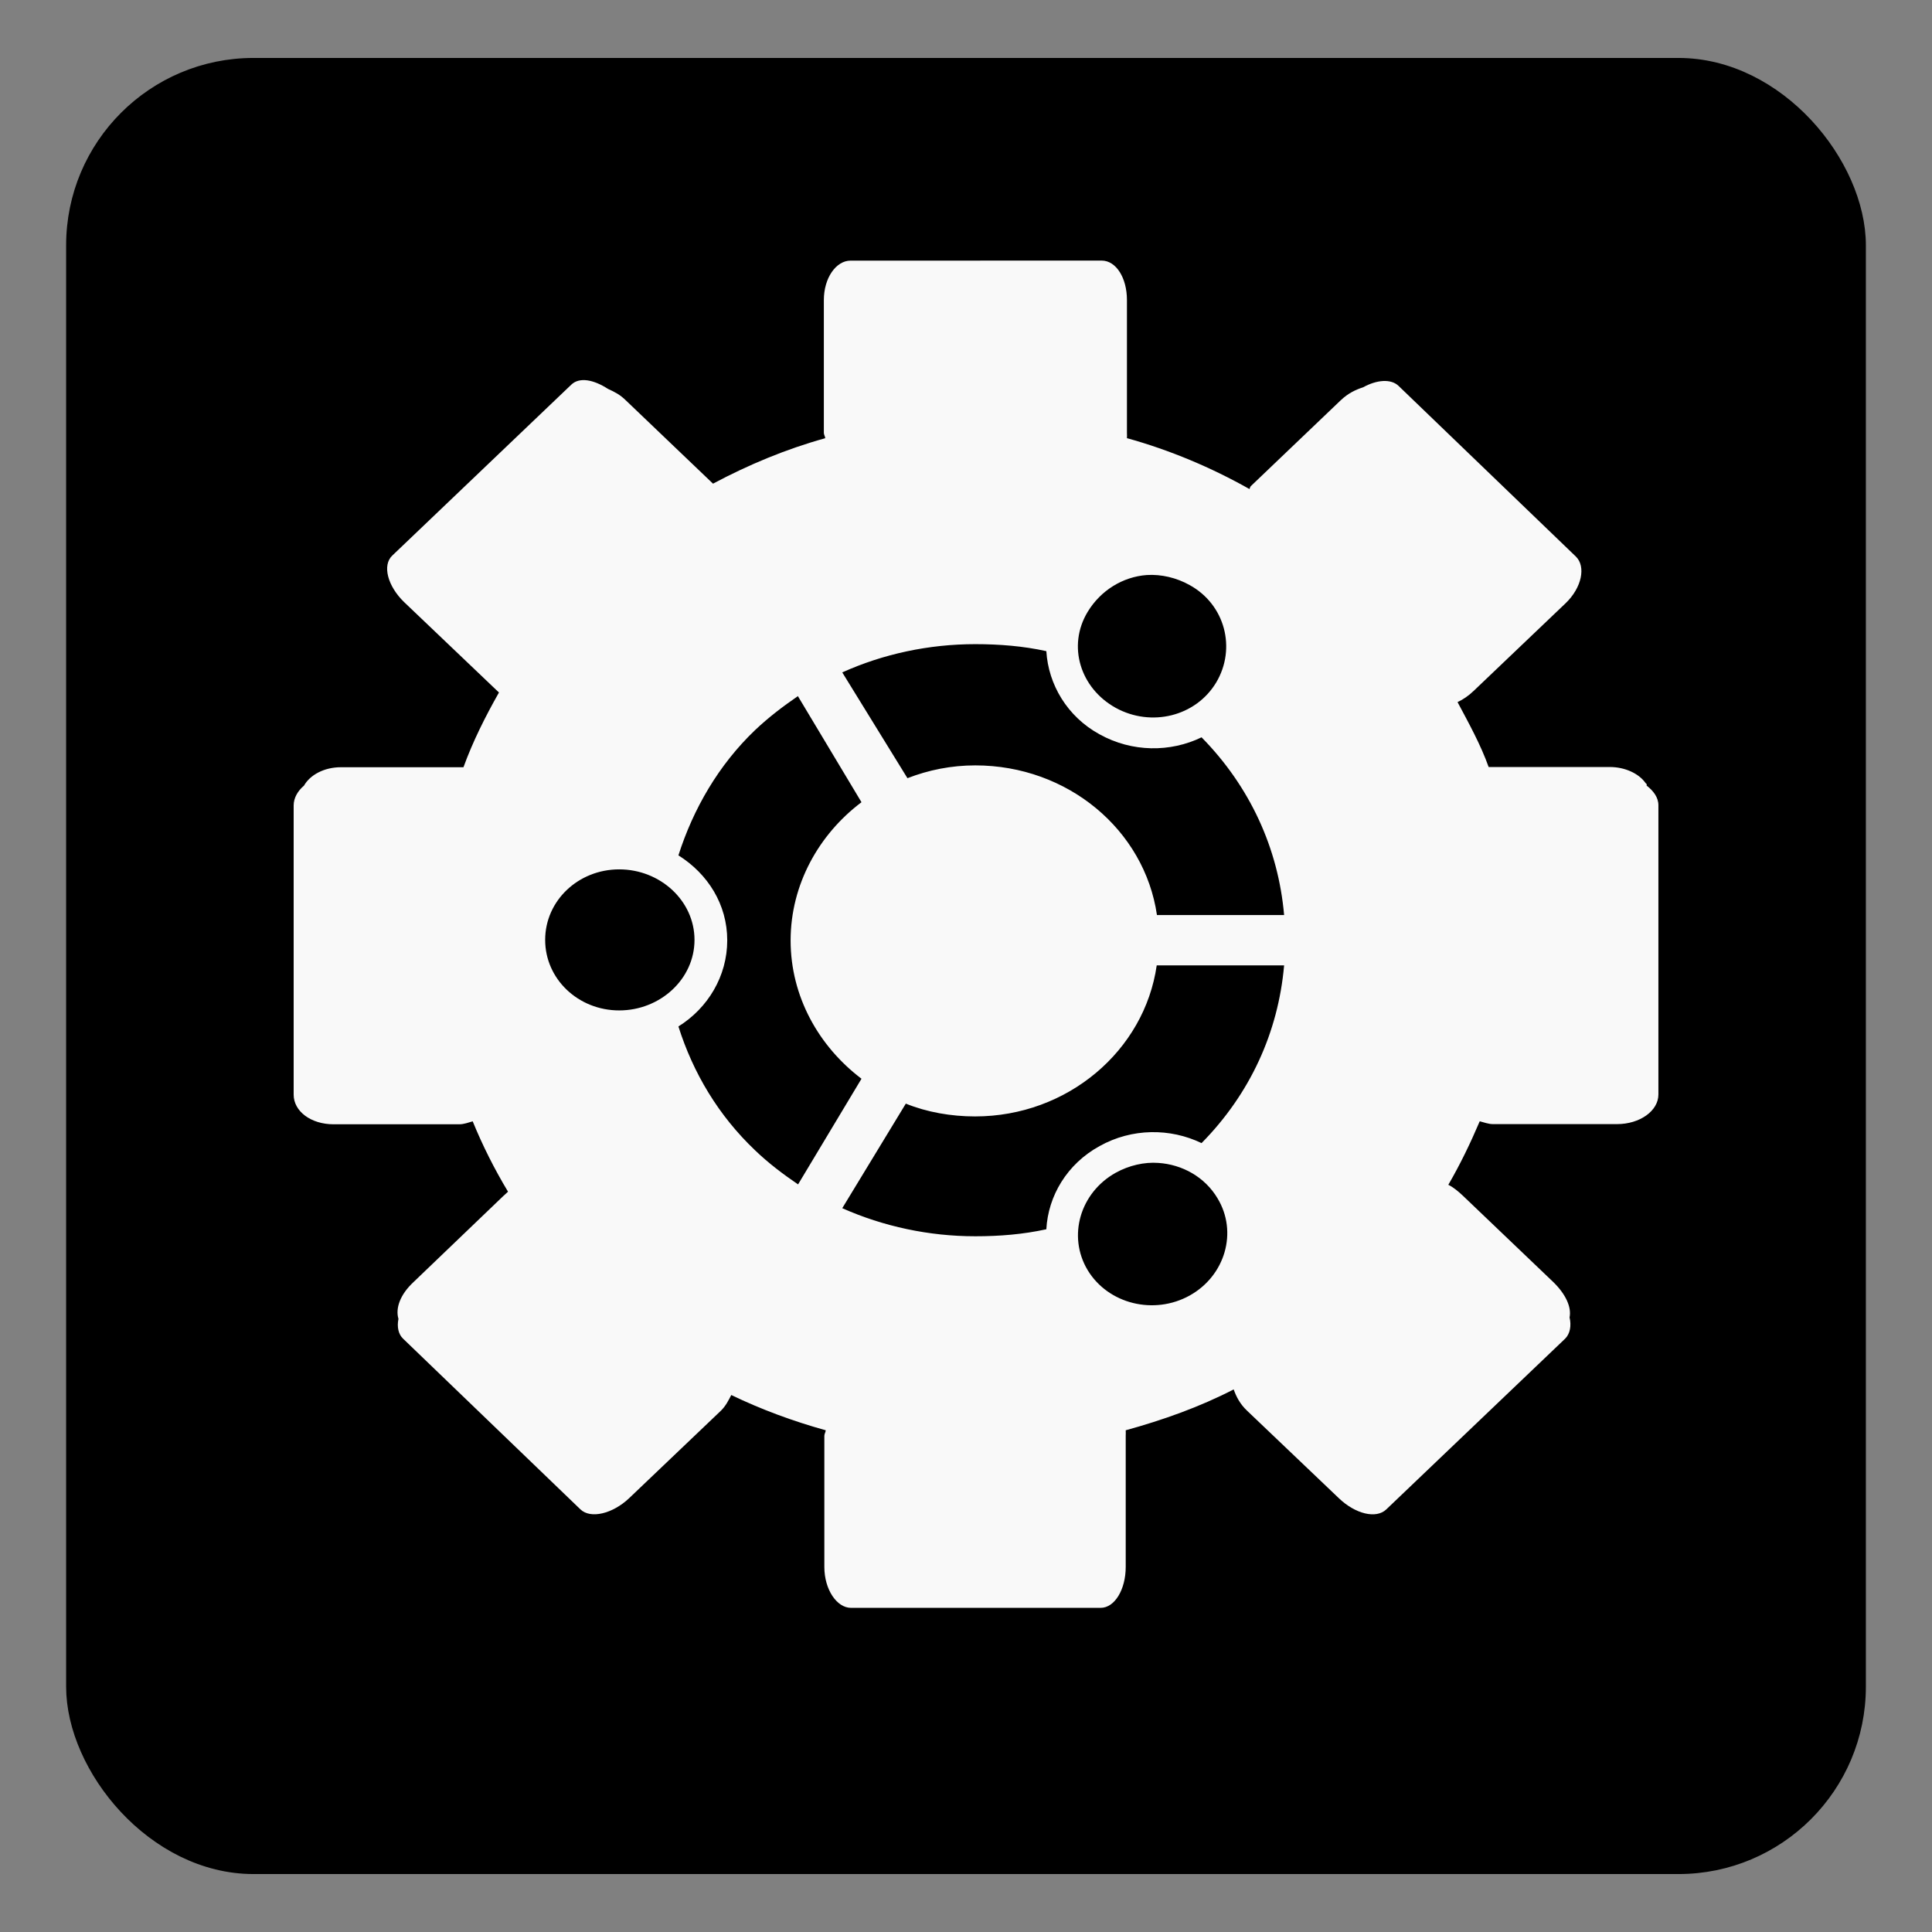 <?xml version="1.0" encoding="UTF-8" standalone="no"?>
<!-- Created with Inkscape (http://www.inkscape.org/) -->

<svg
   xmlns:dc="http://purl.org/dc/elements/1.1/"
   xmlns:cc="http://creativecommons.org/ns#"
   xmlns:rdf="http://www.w3.org/1999/02/22-rdf-syntax-ns#"
   xmlns:svg="http://www.w3.org/2000/svg"
   xmlns="http://www.w3.org/2000/svg"
   xmlns:xlink="http://www.w3.org/1999/xlink"
   xmlns:sodipodi="http://sodipodi.sourceforge.net/DTD/sodipodi-0.dtd"
   xmlns:inkscape="http://www.inkscape.org/namespaces/inkscape"
   id="svg2"
   version="1.1"
   inkscape:version="0.48.4 r9939"
   width="64"
   height="64"
   sodipodi:docname="USUARIOS.svg">
  <rect width="100%" height="100%" fill="#808080" stroke="none"/>
  <defs
     id="defs6">
    <linearGradient
       xlink:href="#linear0"
       gradientTransform="matrix(2.109,0,0,2.141,-18.762,-596.802)"
       x2="25.532"
       x1="21.358"
       gradientUnits="userSpaceOnUse"
       id="linearGradient11016" />
    <linearGradient
       xlink:href="#linear0"
       gradientTransform="matrix(2.109,0,0,2.141,-18.762,-596.802)"
       x2="23.508"
       x1="19.678"
       gradientUnits="userSpaceOnUse"
       id="linearGradient11014" />
    <linearGradient
       xlink:href="#linear0"
       gradientTransform="matrix(2.109,0,0,2.141,-18.762,-596.802)"
       x2="21.51"
       x1="15.259"
       gradientUnits="userSpaceOnUse"
       id="linearGradient11012" />
    <linearGradient
       xlink:href="#linear2"
       gradientTransform="matrix(2.109,0,0,2.141,-18.762,-596.802)"
       x2="19.854"
       x1="14.11"
       gradientUnits="userSpaceOnUse"
       id="linearGradient11010" />
    <linearGradient
       gradientTransform="matrix(2.109,0,0,2.141,-18.762,-596.802)"
       x2="18.59"
       x1="15.448"
       gradientUnits="userSpaceOnUse"
       id="linearGradient11004">
      <stop
         id="stop11006"
         stop-opacity="1"
         stop-color="#787878" />
      <stop
         id="stop11008"
         stop-opacity="1"
         stop-color="#9c9c9c"
         offset="1" />
    </linearGradient>
    <linearGradient
       xlink:href="#linear0"
       gradientTransform="matrix(2.109,0,0,2.141,-18.762,-596.802)"
       x2="26.439"
       x1="18.15"
       gradientUnits="userSpaceOnUse"
       id="linearGradient11002" />
    <linearGradient
       gradientTransform="matrix(2.109,0,0,2.141,-18.762,-596.802)"
       x2="26.06"
       x1="19.54"
       gradientUnits="userSpaceOnUse"
       id="linearGradient10996">
      <stop
         id="stop10998"
         stop-opacity="1"
         stop-color="#369dcf" />
      <stop
         id="stop11000"
         stop-opacity="1"
         stop-color="#116995"
         offset="1" />
    </linearGradient>
    <linearGradient
       xlink:href="#linear0"
       gradientTransform="matrix(2.109,0,0,2.141,-18.762,-596.802)"
       x2="25.532"
       x1="21.358"
       gradientUnits="userSpaceOnUse"
       id="linear6" />
    <linearGradient
       xlink:href="#linear0"
       gradientTransform="matrix(2.109,0,0,2.141,-18.762,-596.802)"
       x2="23.508"
       x1="19.678"
       gradientUnits="userSpaceOnUse"
       id="linear5" />
    <linearGradient
       xlink:href="#linear0"
       gradientTransform="matrix(2.109,0,0,2.141,-18.762,-596.802)"
       x2="21.51"
       x1="15.259"
       gradientUnits="userSpaceOnUse"
       id="linear4" />
    <linearGradient
       xlink:href="#linear2"
       gradientTransform="matrix(2.109,0,0,2.141,-18.762,-596.802)"
       x2="19.854"
       x1="14.11"
       gradientUnits="userSpaceOnUse"
       id="linear3" />
    <linearGradient
       gradientTransform="matrix(2.109,0,0,2.141,-18.762,-596.802)"
       x2="18.59"
       x1="15.448"
       gradientUnits="userSpaceOnUse"
       id="linear2">
      <stop
         id="stop10988"
         stop-opacity="1"
         stop-color="#787878" />
      <stop
         id="stop10990"
         stop-opacity="1"
         stop-color="#9c9c9c"
         offset="1" />
    </linearGradient>
    <linearGradient
       xlink:href="#linear0"
       gradientTransform="matrix(2.109,0,0,2.141,-18.762,-596.802)"
       x2="26.439"
       x1="18.15"
       gradientUnits="userSpaceOnUse"
       id="linear1" />
    <linearGradient
       gradientTransform="matrix(2.109,0,0,2.141,-18.762,-596.802)"
       x2="26.06"
       x1="19.54"
       gradientUnits="userSpaceOnUse"
       id="linear0">
      <stop
         id="stop10982"
         stop-opacity="1"
         stop-color="#369dcf" />
      <stop
         id="stop10984"
         stop-opacity="1"
         stop-color="#116995"
         offset="1" />
    </linearGradient>
    <clipPath
       id="clipPath-429196716">
      <g
         id="g10977"
         transform="translate(0,-1004.362)">
        <path
           id="path10979"
           fill="#1890d0"
           transform="matrix(15.333,0,0,11.5,415,878.862)"
           d="m -24 13 c 0 1.105 -0.672 2 -1.5 2 -0.828 0 -1.5 -0.895 -1.5 -2 0 -1.105 0.672 -2 1.5 -2 0.828 0 1.5 0.895 1.5 2 z" />
      </g>
    </clipPath>
    <clipPath
       id="clipPath-420376025">
      <g
         id="g10972"
         transform="translate(0,-1004.362)">
        <path
           id="path10974"
           fill="#1890d0"
           transform="matrix(15.333,0,0,11.5,415,878.862)"
           d="m -24 13 c 0 1.105 -0.672 2 -1.5 2 -0.828 0 -1.5 -0.895 -1.5 -2 0 -1.105 0.672 -2 1.5 -2 0.828 0 1.5 0.895 1.5 2 z" />
      </g>
    </clipPath>
    <linearGradient
       gradientTransform="matrix(0,-1,1,0,-1.5e-6,48)"
       gradientUnits="userSpaceOnUse"
       x2="47"
       x1="1"
       id="linearGradient3764">
      <stop
         id="stop10967"
         stop-opacity="1"
         stop-color="#e4e4e4" />
      <stop
         id="stop10969"
         stop-opacity="1"
         stop-color="#eee"
         offset="1" />
    </linearGradient>
    <clipPath
       id="clipPath-070355160">
      <g
         id="g11986"
         transform="translate(0,-1004.362)">
        <path
           id="path11988"
           fill="#1890d0"
           transform="matrix(15.333,0,0,11.5,415,878.862)"
           d="m -24 13 c 0 1.105 -0.672 2 -1.5 2 -0.828 0 -1.5 -0.895 -1.5 -2 0 -1.105 0.672 -2 1.5 -2 0.828 0 1.5 0.895 1.5 2 z" />
      </g>
    </clipPath>
    <clipPath
       id="clipPath-065329906">
      <g
         id="g11981"
         transform="translate(0,-1004.362)">
        <path
           id="path11983"
           fill="#1890d0"
           transform="matrix(15.333,0,0,11.5,415,878.862)"
           d="m -24 13 c 0 1.105 -0.672 2 -1.5 2 -0.828 0 -1.5 -0.895 -1.5 -2 0 -1.105 0.672 -2 1.5 -2 0.828 0 1.5 0.895 1.5 2 z" />
      </g>
    </clipPath>
    <linearGradient
       gradientTransform="matrix(0,-1,1,0,-1.5e-6,48)"
       gradientUnits="userSpaceOnUse"
       x2="47"
       x1="1"
       id="linearGradient3764-6">
      <stop
         id="stop11976"
         stop-opacity="1"
         stop-color="#bdc7db" />
      <stop
         id="stop11978"
         stop-opacity="1"
         stop-color="#cad2e2"
         offset="1" />
    </linearGradient>
    <clipPath
       id="clipPath-034436465">
      <g
         id="g17318"
         transform="translate(0,-1004.362)">
        <path
           id="path17320"
           fill="#1890d0"
           transform="matrix(15.333,0,0,11.5,415,878.862)"
           d="m -24 13 c 0 1.105 -0.672 2 -1.5 2 -0.828 0 -1.5 -0.895 -1.5 -2 0 -1.105 0.672 -2 1.5 -2 0.828 0 1.5 0.895 1.5 2 z" />
      </g>
    </clipPath>
    <clipPath
       id="clipPath-023986373">
      <g
         id="g17313"
         transform="translate(0,-1004.362)">
        <path
           id="path17315"
           fill="#1890d0"
           transform="matrix(15.333,0,0,11.5,415,878.862)"
           d="m -24 13 c 0 1.105 -0.672 2 -1.5 2 -0.828 0 -1.5 -0.895 -1.5 -2 0 -1.105 0.672 -2 1.5 -2 0.828 0 1.5 0.895 1.5 2 z" />
      </g>
    </clipPath>
    <linearGradient
       gradientTransform="matrix(0,-1,1,0,-1.5e-6,48)"
       gradientUnits="userSpaceOnUse"
       x2="47"
       x1="1"
       id="linearGradient3764-2">
      <stop
         id="stop17308"
         stop-opacity="1"
         stop-color="#73cf19" />
      <stop
         id="stop17310"
         stop-opacity="1"
         stop-color="#7de21b"
         offset="1" />
    </linearGradient>
    <clipPath
       id="clipPath-831301061">
      <g
         id="g17782"
         transform="translate(0,-1004.362)">
        <path
           id="path17784"
           fill="#1890d0"
           transform="matrix(15.333,0,0,11.5,415,878.862)"
           d="m -24 13 c 0 1.105 -0.672 2 -1.5 2 -0.828 0 -1.5 -0.895 -1.5 -2 0 -1.105 0.672 -2 1.5 -2 0.828 0 1.5 0.895 1.5 2 z" />
      </g>
    </clipPath>
    <clipPath
       id="clipPath-821841841">
      <g
         id="g17777"
         transform="translate(0,-1004.362)">
        <path
           id="path17779"
           fill="#1890d0"
           transform="matrix(15.333,0,0,11.5,415,878.862)"
           d="m -24 13 c 0 1.105 -0.672 2 -1.5 2 -0.828 0 -1.5 -0.895 -1.5 -2 0 -1.105 0.672 -2 1.5 -2 0.828 0 1.5 0.895 1.5 2 z" />
      </g>
    </clipPath>
    <linearGradient
       gradientTransform="matrix(0,-1,1,0,-1.5e-6,48)"
       gradientUnits="userSpaceOnUse"
       x2="47"
       x1="1"
       id="linearGradient3764-7">
      <stop
         id="stop17772"
         stop-opacity="1"
         stop-color="#f2521a" />
      <stop
         id="stop17774"
         stop-opacity="1"
         stop-color="#f3612d"
         offset="1" />
    </linearGradient>
  </defs>
  <sodipodi:namedview
     pagecolor="#ffffff"
     bordercolor="#666666"
     borderopacity="1"
     objecttolerance="10"
     gridtolerance="10"
     guidetolerance="10"
     inkscape:pageopacity="0"
     inkscape:pageshadow="2"
     inkscape:window-width="1316"
     inkscape:window-height="674"
     id="namedview4"
     showgrid="false"
     inkscape:zoom="3.6875"
     inkscape:cx="-15.186441"
     inkscape:cy="32"
     inkscape:window-x="44"
     inkscape:window-y="29"
     inkscape:window-maximized="1"
     inkscape:current-layer="svg2" />
  <rect
     style="fill:#000000;fill-opacity:1;stroke:#000000;stroke-width:0.537;stroke-linecap:round;stroke-linejoin:round;stroke-miterlimit:4;stroke-opacity:1;stroke-dasharray:none"
     id="rect3005"
     width="59.082"
     height="59.624"
     x="2.459"
     y="2.188"
     ry="5.939"
     rx="5.939" />
  <g
     id="g11030"
     transform="translate(-116.431,-10.669)" />
  <g
     id="g12002"
     transform="translate(-120.228,-23.958)" />
  <g
     id="g17334"
     transform="translate(-122.126,-7.144)" />
  <g
     id="g17798"
     transform="translate(-107.211,-6.059)" />
  <g
     id="g17812"
     transform="matrix(1.506,0,0,1.488,-3.835,-4.758)">
    <g
       clip-path="url(#clipPath-831301061)"
       id="g17814">
      <!-- color: #f3612d -->
      <g
         id="g17816">
        <path
           style="fill:#f9f9f9;fill-opacity:1;fill-rule:nonzero;stroke:none"
           inkscape:connector-curvature="0"
           d="m 21.254,9 c -0.313,0 -0.586,0.379 -0.586,0.879 l 0,2.953 c 0,0.043 0.027,0.078 0.031,0.121 -0.863,0.242 -1.695,0.594 -2.469,1.012 L 16.312,12.11 c -0.125,-0.125 -0.246,-0.188 -0.391,-0.254 -0.316,-0.207 -0.629,-0.27 -0.809,-0.094 l -3.934,3.801 c -0.23,0.215 -0.105,0.684 0.258,1.039 l 2.02,1.949 c 0.027,0.023 0.039,0.039 0.066,0.063 -0.297,0.531 -0.574,1.086 -0.781,1.664 l -2.695,0 c -0.371,0 -0.68,0.172 -0.813,0.41 -0.137,0.117 -0.227,0.273 -0.227,0.441 l 0,6.438 c 0,0.371 0.379,0.66 0.879,0.66 l 2.762,0 c 0.105,0 0.203,-0.039 0.297,-0.066 0.219,0.543 0.48,1.066 0.777,1.566 -0.035,0.031 -0.066,0.066 -0.105,0.098 l -1.977,1.918 c -0.289,0.273 -0.398,0.578 -0.328,0.816 -0.035,0.172 -0.004,0.34 0.102,0.441 l 3.902,3.801 c 0.223,0.215 0.707,0.098 1.07,-0.25 l 2.02,-1.949 c 0.109,-0.109 0.164,-0.227 0.227,-0.348 0.656,0.32 1.355,0.582 2.078,0.785 -0.004,0.043 -0.031,0.082 -0.031,0.125 l 0,2.918 c 0,0.5 0.273,0.91 0.586,0.91 l 5.492,0 c 0.309,0 0.551,-0.41 0.551,-0.91 l 0,-2.918 c 0,-0.043 0.004,-0.082 0,-0.125 0.824,-0.23 1.629,-0.52 2.375,-0.91 0.055,0.16 0.141,0.328 0.293,0.473 l 2.02,1.949 c 0.363,0.352 0.82,0.465 1.043,0.25 L 36.973,33 c 0.109,-0.109 0.141,-0.289 0.098,-0.473 0.047,-0.234 -0.09,-0.523 -0.355,-0.785 l -1.984,-1.918 c -0.102,-0.098 -0.215,-0.195 -0.328,-0.25 0.262,-0.457 0.484,-0.922 0.691,-1.414 0.094,0.023 0.188,0.063 0.293,0.063 l 2.727,0 c 0.5,0 0.91,-0.293 0.91,-0.66 l 0,-6.438 c 0,-0.176 -0.109,-0.32 -0.258,-0.438 -0.004,-0.008 0.004,-0.027 0,-0.035 -0.012,-0.004 -0.023,-0.023 -0.031,-0.031 -0.145,-0.203 -0.445,-0.348 -0.781,-0.348 l -2.664,0 c -0.176,-0.5 -0.438,-0.977 -0.684,-1.445 0.125,-0.059 0.242,-0.141 0.355,-0.25 l 2.02,-1.949 c 0.363,-0.352 0.449,-0.82 0.23,-1.039 L 33.31,11.789 c -0.168,-0.164 -0.48,-0.137 -0.781,0.031 -0.168,0.055 -0.328,0.133 -0.488,0.285 l -1.98,1.914 c -0.02,0.02 -0.02,0.047 -0.031,0.066 -0.836,-0.477 -1.746,-0.867 -2.695,-1.133 0.004,-0.043 0,-0.082 0,-0.121 l 0,-2.953 c 0,-0.5 -0.242,-0.879 -0.555,-0.879 m 0.992,7 c 0.316,-0.02 0.652,0.059 0.941,0.223 0.781,0.434 1.031,1.41 0.586,2.168 -0.449,0.758 -1.43,1 -2.211,0.566 -0.781,-0.438 -1.07,-1.379 -0.617,-2.137 0.285,-0.477 0.773,-0.781 1.301,-0.82 m -3.773,1.539 c 0.531,0 1.059,0.043 1.563,0.156 0.043,0.738 0.457,1.457 1.172,1.852 0.715,0.402 1.559,0.402 2.242,0.066 1.063,1.094 1.688,2.469 1.816,3.957 l -2.797,0 c -0.273,-1.895 -1.961,-3.332 -3.996,-3.332 -0.527,0 -1.027,0.102 -1.492,0.285 l -1.434,-2.355 c 0.898,-0.41 1.902,-0.629 2.926,-0.629 m -3.898,1.164 1.395,2.355 c -0.938,0.715 -1.559,1.832 -1.559,3.078 0,1.246 0.617,2.355 1.559,3.078 l -1.395,2.352 c -0.324,-0.223 -0.652,-0.473 -0.941,-0.754 -0.813,-0.781 -1.367,-1.727 -1.691,-2.762 0.645,-0.406 1.074,-1.117 1.074,-1.918 0,-0.797 -0.426,-1.48 -1.074,-1.891 0.324,-1.027 0.879,-2.01 1.691,-2.793 0.289,-0.277 0.613,-0.527 0.941,-0.754 m -3.934,3.859 c 0.902,0 1.656,0.699 1.656,1.57 0,0.871 -0.754,1.57 -1.656,1.57 -0.902,0 -1.629,-0.699 -1.629,-1.57 0,-0.871 0.727,-1.57 1.629,-1.57 m 11.828,2.137 2.797,0 c -0.129,1.492 -0.75,2.863 -1.816,3.957 -0.688,-0.336 -1.531,-0.336 -2.242,0.066 -0.719,0.398 -1.133,1.113 -1.172,1.852 -0.508,0.113 -1.027,0.156 -1.563,0.156 -1.02,0 -2.023,-0.219 -2.926,-0.625 l 1.398,-2.328 c 0.465,0.191 0.996,0.285 1.523,0.285 2.035,0 3.727,-1.465 3.996,-3.363 m 0.035,4.398 c 0.527,0.035 1.023,0.313 1.301,0.785 0.453,0.754 0.168,1.73 -0.613,2.168 -0.781,0.438 -1.789,0.191 -2.242,-0.566 -0.449,-0.758 -0.164,-1.727 0.617,-2.168 0.293,-0.164 0.629,-0.242 0.938,-0.219 m 0,0"
           id="path17818" />
      </g>
    </g>
  </g>
</svg>
